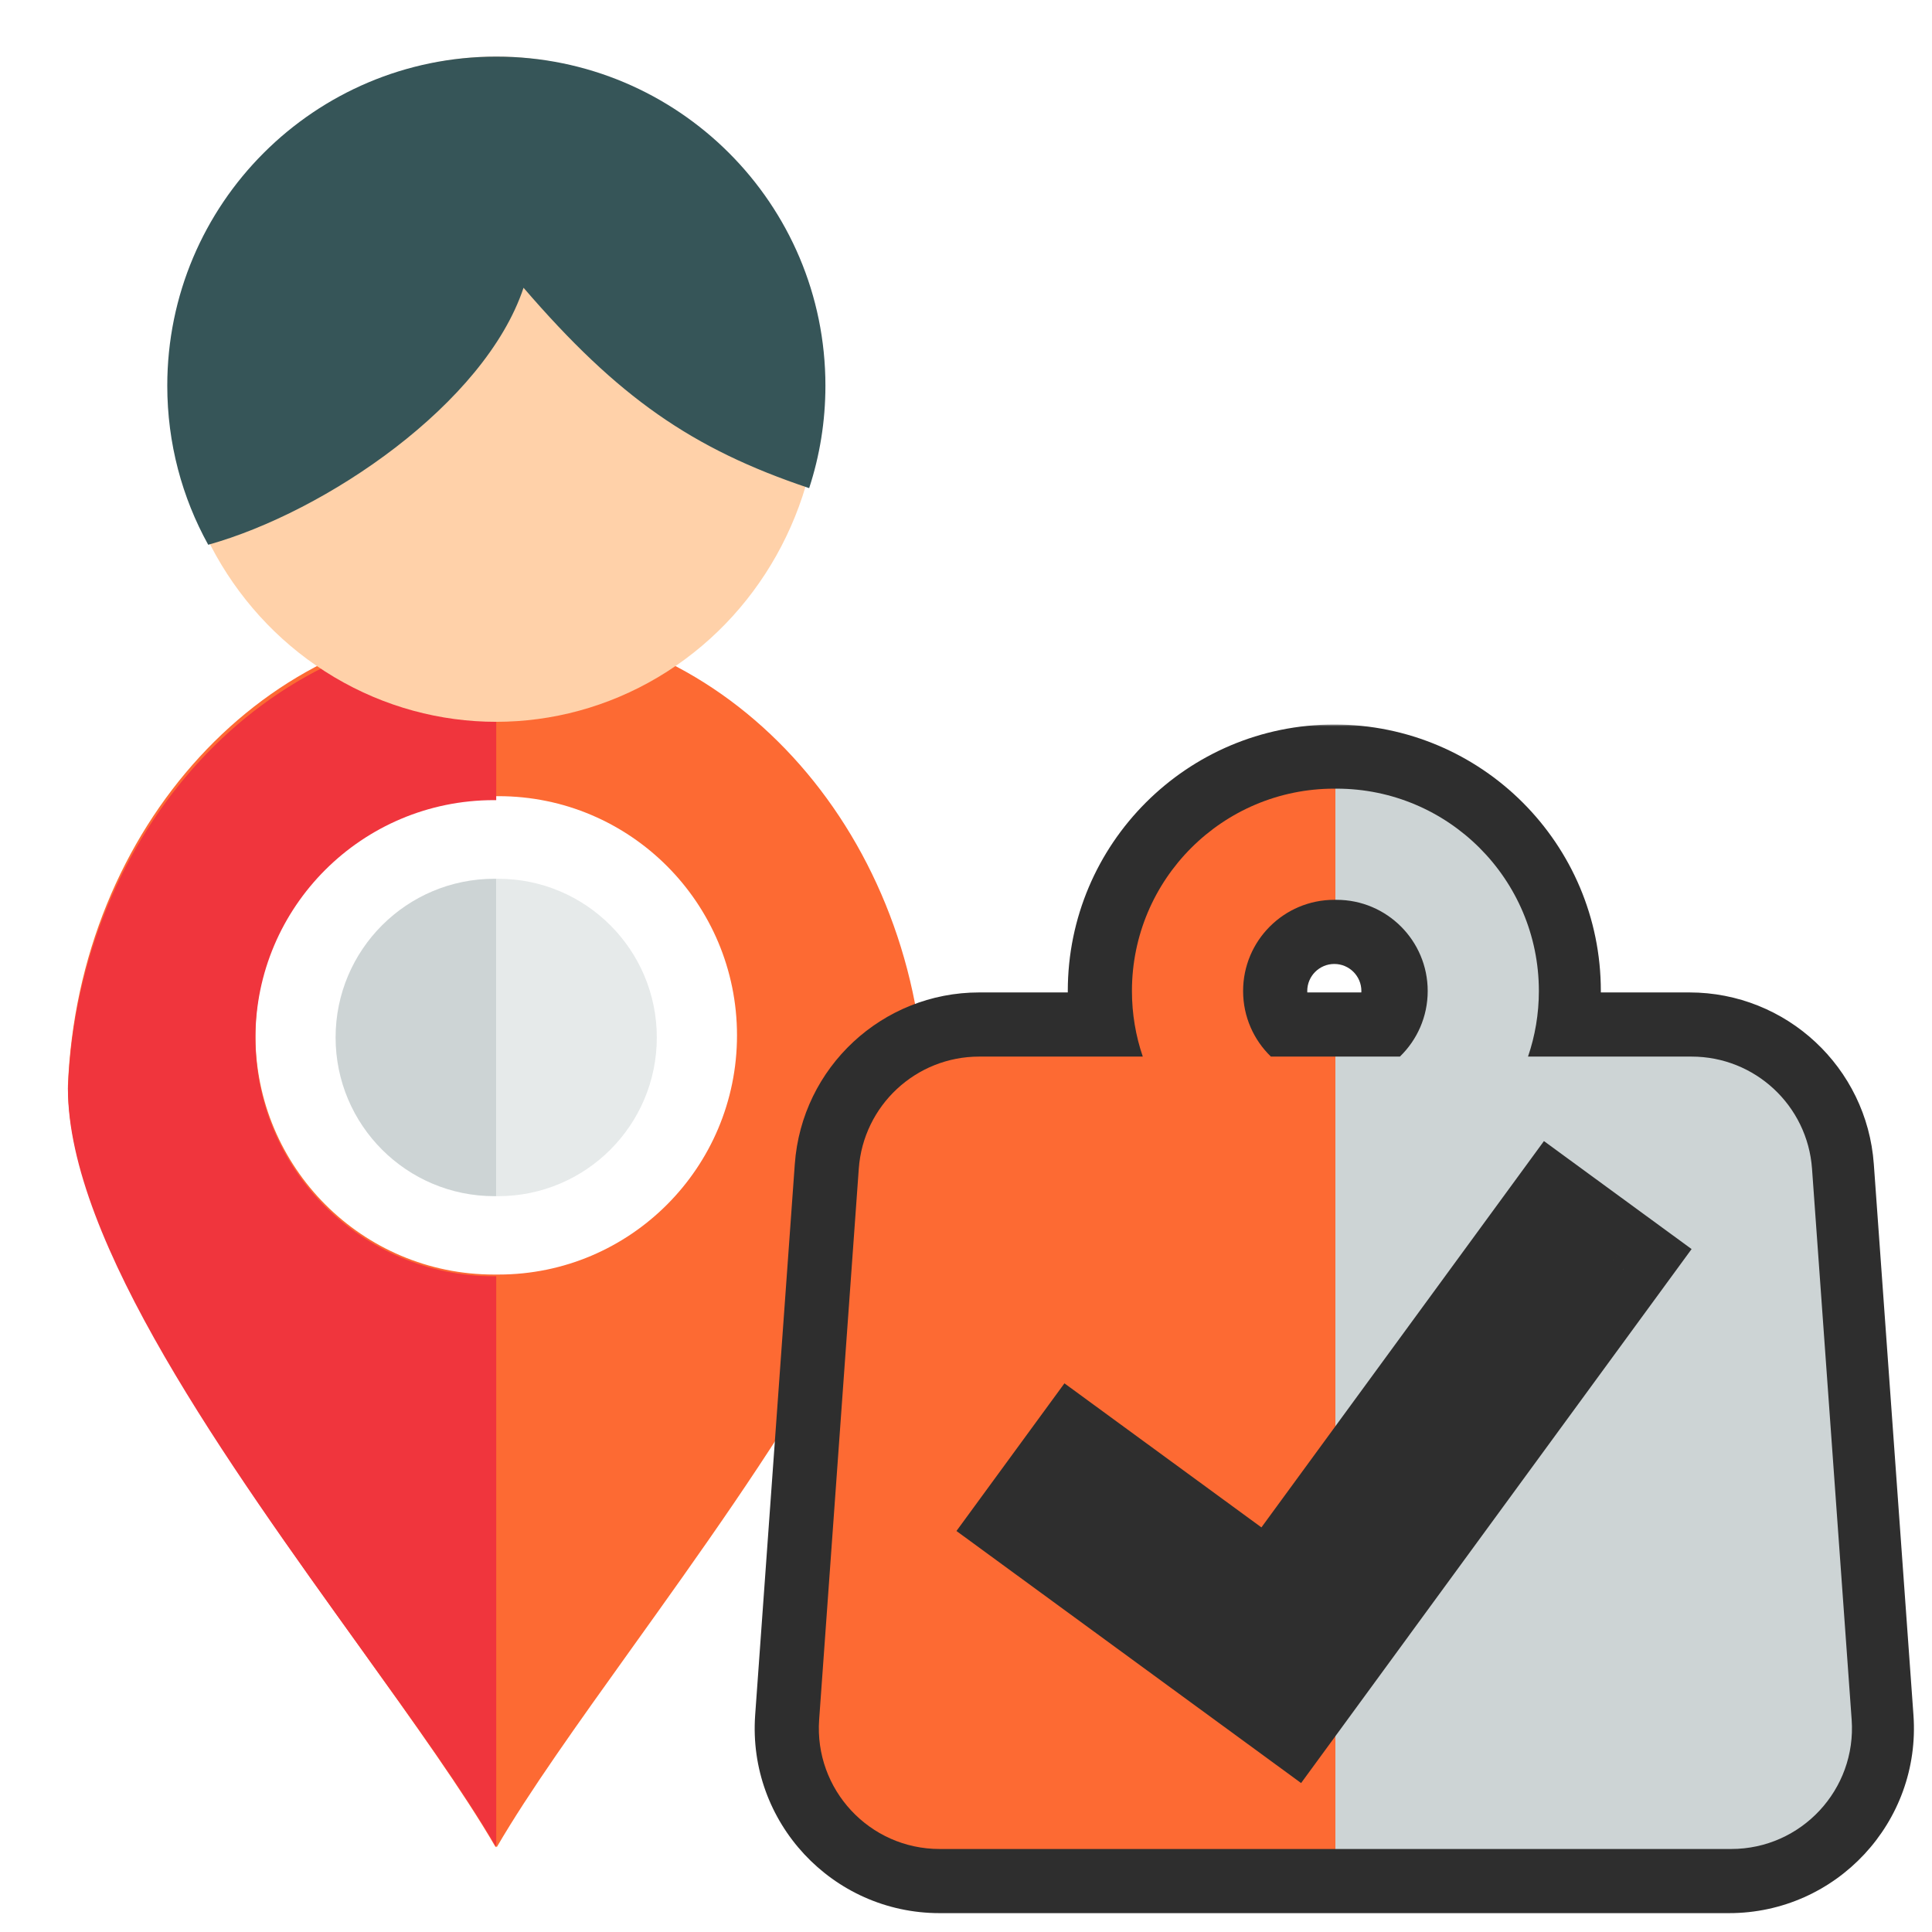 <svg width="512" height="512" viewBox="0 0 512 512" fill="none" xmlns="http://www.w3.org/2000/svg">
<path fill-rule="evenodd" clip-rule="evenodd" d="M18 287.776C20.712 219.295 70.552 164.725 131.5 164.725C192.448 164.725 242.288 219.295 245 287.776C244.984 328.477 202.556 387.735 167.487 436.714C153.193 456.677 140.122 474.932 131.644 489.528L131.5 489.279L131.356 489.528C122.878 474.932 109.807 456.677 95.513 436.714C60.444 387.735 18.016 328.477 18 287.776ZM131.5 337.765L132.106 337.768C167.014 337.768 195.314 309.388 195.314 274.38C195.314 239.373 167.014 210.993 132.106 210.993L131.5 210.996L130.894 210.993C95.986 210.993 67.686 239.373 67.686 274.38C67.686 309.388 95.986 337.768 130.894 337.768L131.5 337.765Z" fill="#FD6A33"/>
<path fill-rule="evenodd" clip-rule="evenodd" d="M131.502 489.024L131.5 489.02L131.356 489.268C122.878 474.741 109.807 456.572 95.513 436.703C60.444 387.955 18.016 328.976 18 288.466C20.712 220.309 70.552 165.995 131.5 165.995C131.501 165.995 131.501 165.995 131.502 165.995V212.048H131.5L130.894 212.045C95.986 212.045 67.686 240.292 67.686 275.134C67.686 309.977 95.986 338.223 130.894 338.223L131.5 338.22L131.502 338.22V489.024Z" fill="#F0353D"/>
<ellipse cx="131.498" cy="103.145" rx="85.729" ry="88.144" fill="#FFD1A9"/>
<path fill-rule="evenodd" clip-rule="evenodd" d="M55.18 144.368C86.352 135.661 128.482 107.051 138.744 76.261C163.751 105.306 183.378 118.959 214.435 129.361C217.232 120.816 218.745 111.689 218.745 102.208C218.745 54.045 179.701 15.001 131.537 15.001C83.374 15.001 44.33 54.045 44.33 102.208C44.33 117.5 48.266 131.872 55.18 144.368Z" fill="#365558"/>
<path fill-rule="evenodd" clip-rule="evenodd" d="M131.502 316.994V232.888C131.333 232.886 131.163 232.885 130.993 232.885C107.767 232.885 88.938 251.714 88.938 274.941C88.938 298.168 107.767 316.997 130.993 316.997C131.163 316.997 131.333 316.996 131.502 316.994Z" fill="#CDD4D5"/>
<path fill-rule="evenodd" clip-rule="evenodd" d="M131.496 316.994V232.888C131.665 232.886 131.835 232.885 132.005 232.885C155.232 232.885 174.061 251.714 174.061 274.941C174.061 298.168 155.232 316.997 132.005 316.997C131.835 316.997 131.665 316.996 131.496 316.994Z" fill="#E6EAEA"/>
<mask id="path-7-outside-1" maskUnits="userSpaceOnUse" x="199" y="192" width="309" height="316" fill="black">
<rect fill="white" x="199" y="192" width="309" height="316"/>
<path fill-rule="evenodd" clip-rule="evenodd" d="M336.802 280.006H370.412C374.955 275.612 377.779 269.451 377.779 262.632C377.779 249.282 366.957 238.46 353.607 238.46C340.257 238.46 329.435 249.282 329.435 262.632C329.435 269.451 332.259 275.612 336.802 280.006ZM302.852 280.006C300.987 274.557 299.975 268.713 299.975 262.632C299.975 233.012 323.987 209 353.607 209C383.227 209 407.239 233.012 407.239 262.632C407.239 268.713 406.227 274.557 404.362 280.006H447.707C464.489 280.006 478.42 292.971 479.624 309.71L490.128 455.705C491.461 474.234 476.788 490.001 458.21 490.001H249.002C230.424 490.001 215.751 474.234 217.084 455.705L227.587 309.71C228.792 292.971 242.723 280.006 259.505 280.006H302.852Z"/>
</mask>
<path fill-rule="evenodd" clip-rule="evenodd" d="M336.802 280.006H370.412C374.955 275.612 377.779 269.451 377.779 262.632C377.779 249.282 366.957 238.46 353.607 238.46C340.257 238.46 329.435 249.282 329.435 262.632C329.435 269.451 332.259 275.612 336.802 280.006ZM302.852 280.006C300.987 274.557 299.975 268.713 299.975 262.632C299.975 233.012 323.987 209 353.607 209C383.227 209 407.239 233.012 407.239 262.632C407.239 268.713 406.227 274.557 404.362 280.006H447.707C464.489 280.006 478.42 292.971 479.624 309.71L490.128 455.705C491.461 474.234 476.788 490.001 458.21 490.001H249.002C230.424 490.001 215.751 474.234 217.084 455.705L227.587 309.71C228.792 292.971 242.723 280.006 259.505 280.006H302.852Z" fill="#9BAAAB"/>
<path d="M336.802 280.006L324.982 292.225L329.925 297.006H336.802V280.006ZM370.412 280.006V297.006H377.289L382.232 292.225L370.412 280.006ZM302.852 280.006V297.006H326.638L318.936 274.502L302.852 280.006ZM404.362 280.006L388.278 274.502L380.576 297.006H404.362V280.006ZM479.624 309.71L496.581 308.49V308.49L479.624 309.71ZM490.128 455.705L507.084 454.485V454.485L490.128 455.705ZM217.084 455.705L200.128 454.485L217.084 455.705ZM227.587 309.71L210.631 308.49L227.587 309.71ZM336.802 297.006H370.412V263.006H336.802V297.006ZM382.232 292.225C389.948 284.76 394.779 274.245 394.779 262.632H360.779C360.779 264.658 359.961 266.464 358.592 267.788L382.232 292.225ZM394.779 262.632C394.779 239.893 376.346 221.46 353.607 221.46V255.46C357.568 255.46 360.779 258.671 360.779 262.632H394.779ZM353.607 221.46C330.868 221.46 312.435 239.893 312.435 262.632H346.435C346.435 258.671 349.646 255.46 353.607 255.46V221.46ZM312.435 262.632C312.435 274.245 317.265 284.76 324.982 292.225L348.622 267.788C347.253 266.464 346.435 264.658 346.435 262.632H312.435ZM282.975 262.632C282.975 270.61 284.305 278.314 286.768 285.511L318.936 274.502C317.67 270.801 316.975 266.815 316.975 262.632H282.975ZM353.607 192C314.598 192 282.975 223.623 282.975 262.632H316.975C316.975 242.401 333.376 226 353.607 226V192ZM424.239 262.632C424.239 223.623 392.616 192 353.607 192V226C373.838 226 390.239 242.401 390.239 262.632H424.239ZM420.446 285.511C422.909 278.314 424.239 270.61 424.239 262.632H390.239C390.239 266.815 389.544 270.801 388.278 274.502L420.446 285.511ZM404.362 297.006H447.707V263.006H404.362V297.006ZM447.707 297.006C455.574 297.006 462.104 303.084 462.668 310.93L496.581 308.49C494.737 282.859 473.405 263.006 447.707 263.006V297.006ZM462.668 310.93L473.171 456.924L507.084 454.485L496.581 308.49L462.668 310.93ZM473.171 456.924C473.796 465.61 466.918 473.001 458.21 473.001V507.001C486.657 507.001 509.125 482.858 507.084 454.485L473.171 456.924ZM458.21 473.001H249.002V507.001H458.21V473.001ZM249.002 473.001C240.293 473.001 233.415 465.61 234.04 456.924L200.128 454.485C198.087 482.858 220.555 507.001 249.002 507.001V473.001ZM234.04 456.924L244.544 310.93L210.631 308.49L200.128 454.485L234.04 456.924ZM244.544 310.93C245.108 303.084 251.638 297.006 259.505 297.006V263.006C233.807 263.006 212.475 282.859 210.631 308.49L244.544 310.93ZM259.505 297.006H302.852V263.006H259.505V297.006Z" fill="#2E2E2E" mask="url(#path-7-outside-1)"/>
<path fill-rule="evenodd" clip-rule="evenodd" d="M353.895 209.001C353.799 209 353.703 209 353.607 209C323.987 209 299.975 233.012 299.975 262.632C299.975 268.713 300.987 274.557 302.852 280.006H259.505C242.723 280.006 228.792 292.971 227.587 309.71L217.084 455.705C215.751 474.234 230.424 490.001 249.002 490.001H353.895V280.006H336.802C332.259 275.612 329.435 269.451 329.435 262.632C329.435 249.282 340.257 238.46 353.607 238.46C353.703 238.46 353.799 238.46 353.895 238.461V209.001Z" fill="#FD6A33"/>
<path fill-rule="evenodd" clip-rule="evenodd" d="M353.894 209.002C353.991 209.001 354.087 209.001 354.184 209.001C383.804 209.001 407.816 233.013 407.816 262.633C407.816 268.714 406.804 274.558 404.939 280.007H448.286C465.068 280.007 478.999 292.972 480.204 309.711L490.707 455.706C492.04 474.235 477.367 490.002 458.789 490.002H353.894V280.007H370.989C375.532 275.613 378.356 269.452 378.356 262.633C378.356 249.283 367.534 238.461 354.184 238.461C354.087 238.461 353.991 238.461 353.894 238.462V209.002Z" fill="#CDD4D5"/>
<mask id="path-11-outside-2" maskUnits="userSpaceOnUse" x="240.547" y="296.149" width="227.111" height="189.544" fill="black">
<rect fill="white" x="240.547" y="296.149" width="227.111" height="189.544"/>
<path fill-rule="evenodd" clip-rule="evenodd" d="M337.541 425.736L285.341 387.561L274.432 402.476L326.633 440.652L326.633 440.652L341.549 451.561L341.549 451.56L341.553 451.563L352.461 436.648L352.457 436.645L427.327 334.269L412.411 323.361L337.541 425.736Z"/>
</mask>
<path fill-rule="evenodd" clip-rule="evenodd" d="M337.541 425.736L285.341 387.561L274.432 402.476L326.633 440.652L326.633 440.652L341.549 451.561L341.549 451.56L341.553 451.563L352.461 436.648L352.457 436.645L427.327 334.269L412.411 323.361L337.541 425.736Z" fill="#E6EAEA"/>
<path d="M285.341 387.561L273.233 378.706L282.088 366.598L294.195 375.453L285.341 387.561ZM337.541 425.736L349.649 434.591L340.794 446.699L328.687 437.844L337.541 425.736ZM274.432 402.476L265.578 414.584L253.47 405.729L262.325 393.622L274.432 402.476ZM326.633 440.652L335.488 428.544L347.617 437.415L338.725 449.528L326.633 440.652ZM326.633 440.652L317.778 452.76L305.649 443.89L314.541 431.776L326.633 440.652ZM341.549 451.561L353.633 460.447L344.77 472.5L332.694 463.668L341.549 451.561ZM341.549 451.56L329.465 442.674L338.329 430.619L350.406 439.454L341.549 451.56ZM341.553 451.563L353.661 460.418L344.804 472.528L332.696 463.669L341.553 451.563ZM352.461 436.648L361.319 424.542L373.421 433.398L364.569 445.502L352.461 436.648ZM352.457 436.645L343.599 448.75L331.497 439.894L340.349 427.79L352.457 436.645ZM427.327 334.269L436.181 322.161L448.289 331.016L439.435 343.124L427.327 334.269ZM412.411 323.361L400.304 314.506L409.158 302.398L421.266 311.253L412.411 323.361ZM294.195 375.453L346.396 413.629L328.687 437.844L276.486 399.668L294.195 375.453ZM262.325 393.622L273.233 378.706L297.448 396.415L286.54 411.331L262.325 393.622ZM317.779 452.76L265.578 414.584L283.287 390.369L335.488 428.544L317.779 452.76ZM314.541 431.776L314.541 431.776L338.725 449.528L338.725 449.528L314.541 431.776ZM332.694 463.668L317.778 452.76L335.488 428.545L350.403 439.453L332.694 463.668ZM353.633 460.447L353.633 460.447L329.464 442.674L329.465 442.674L353.633 460.447ZM332.696 463.669L332.692 463.666L350.406 439.454L350.41 439.457L332.696 463.669ZM364.569 445.502L353.661 460.418L329.445 442.709L340.354 427.793L364.569 445.502ZM361.315 424.539L361.319 424.542L343.603 448.753L343.599 448.75L361.315 424.539ZM439.435 343.124L364.565 445.499L340.349 427.79L415.219 325.414L439.435 343.124ZM421.266 311.253L436.181 322.161L418.472 346.377L403.557 335.468L421.266 311.253ZM325.434 416.882L400.304 314.506L424.519 332.215L349.649 434.591L325.434 416.882Z" fill="#2E2E2E" mask="url(#path-11-outside-2)"/>
</svg>
